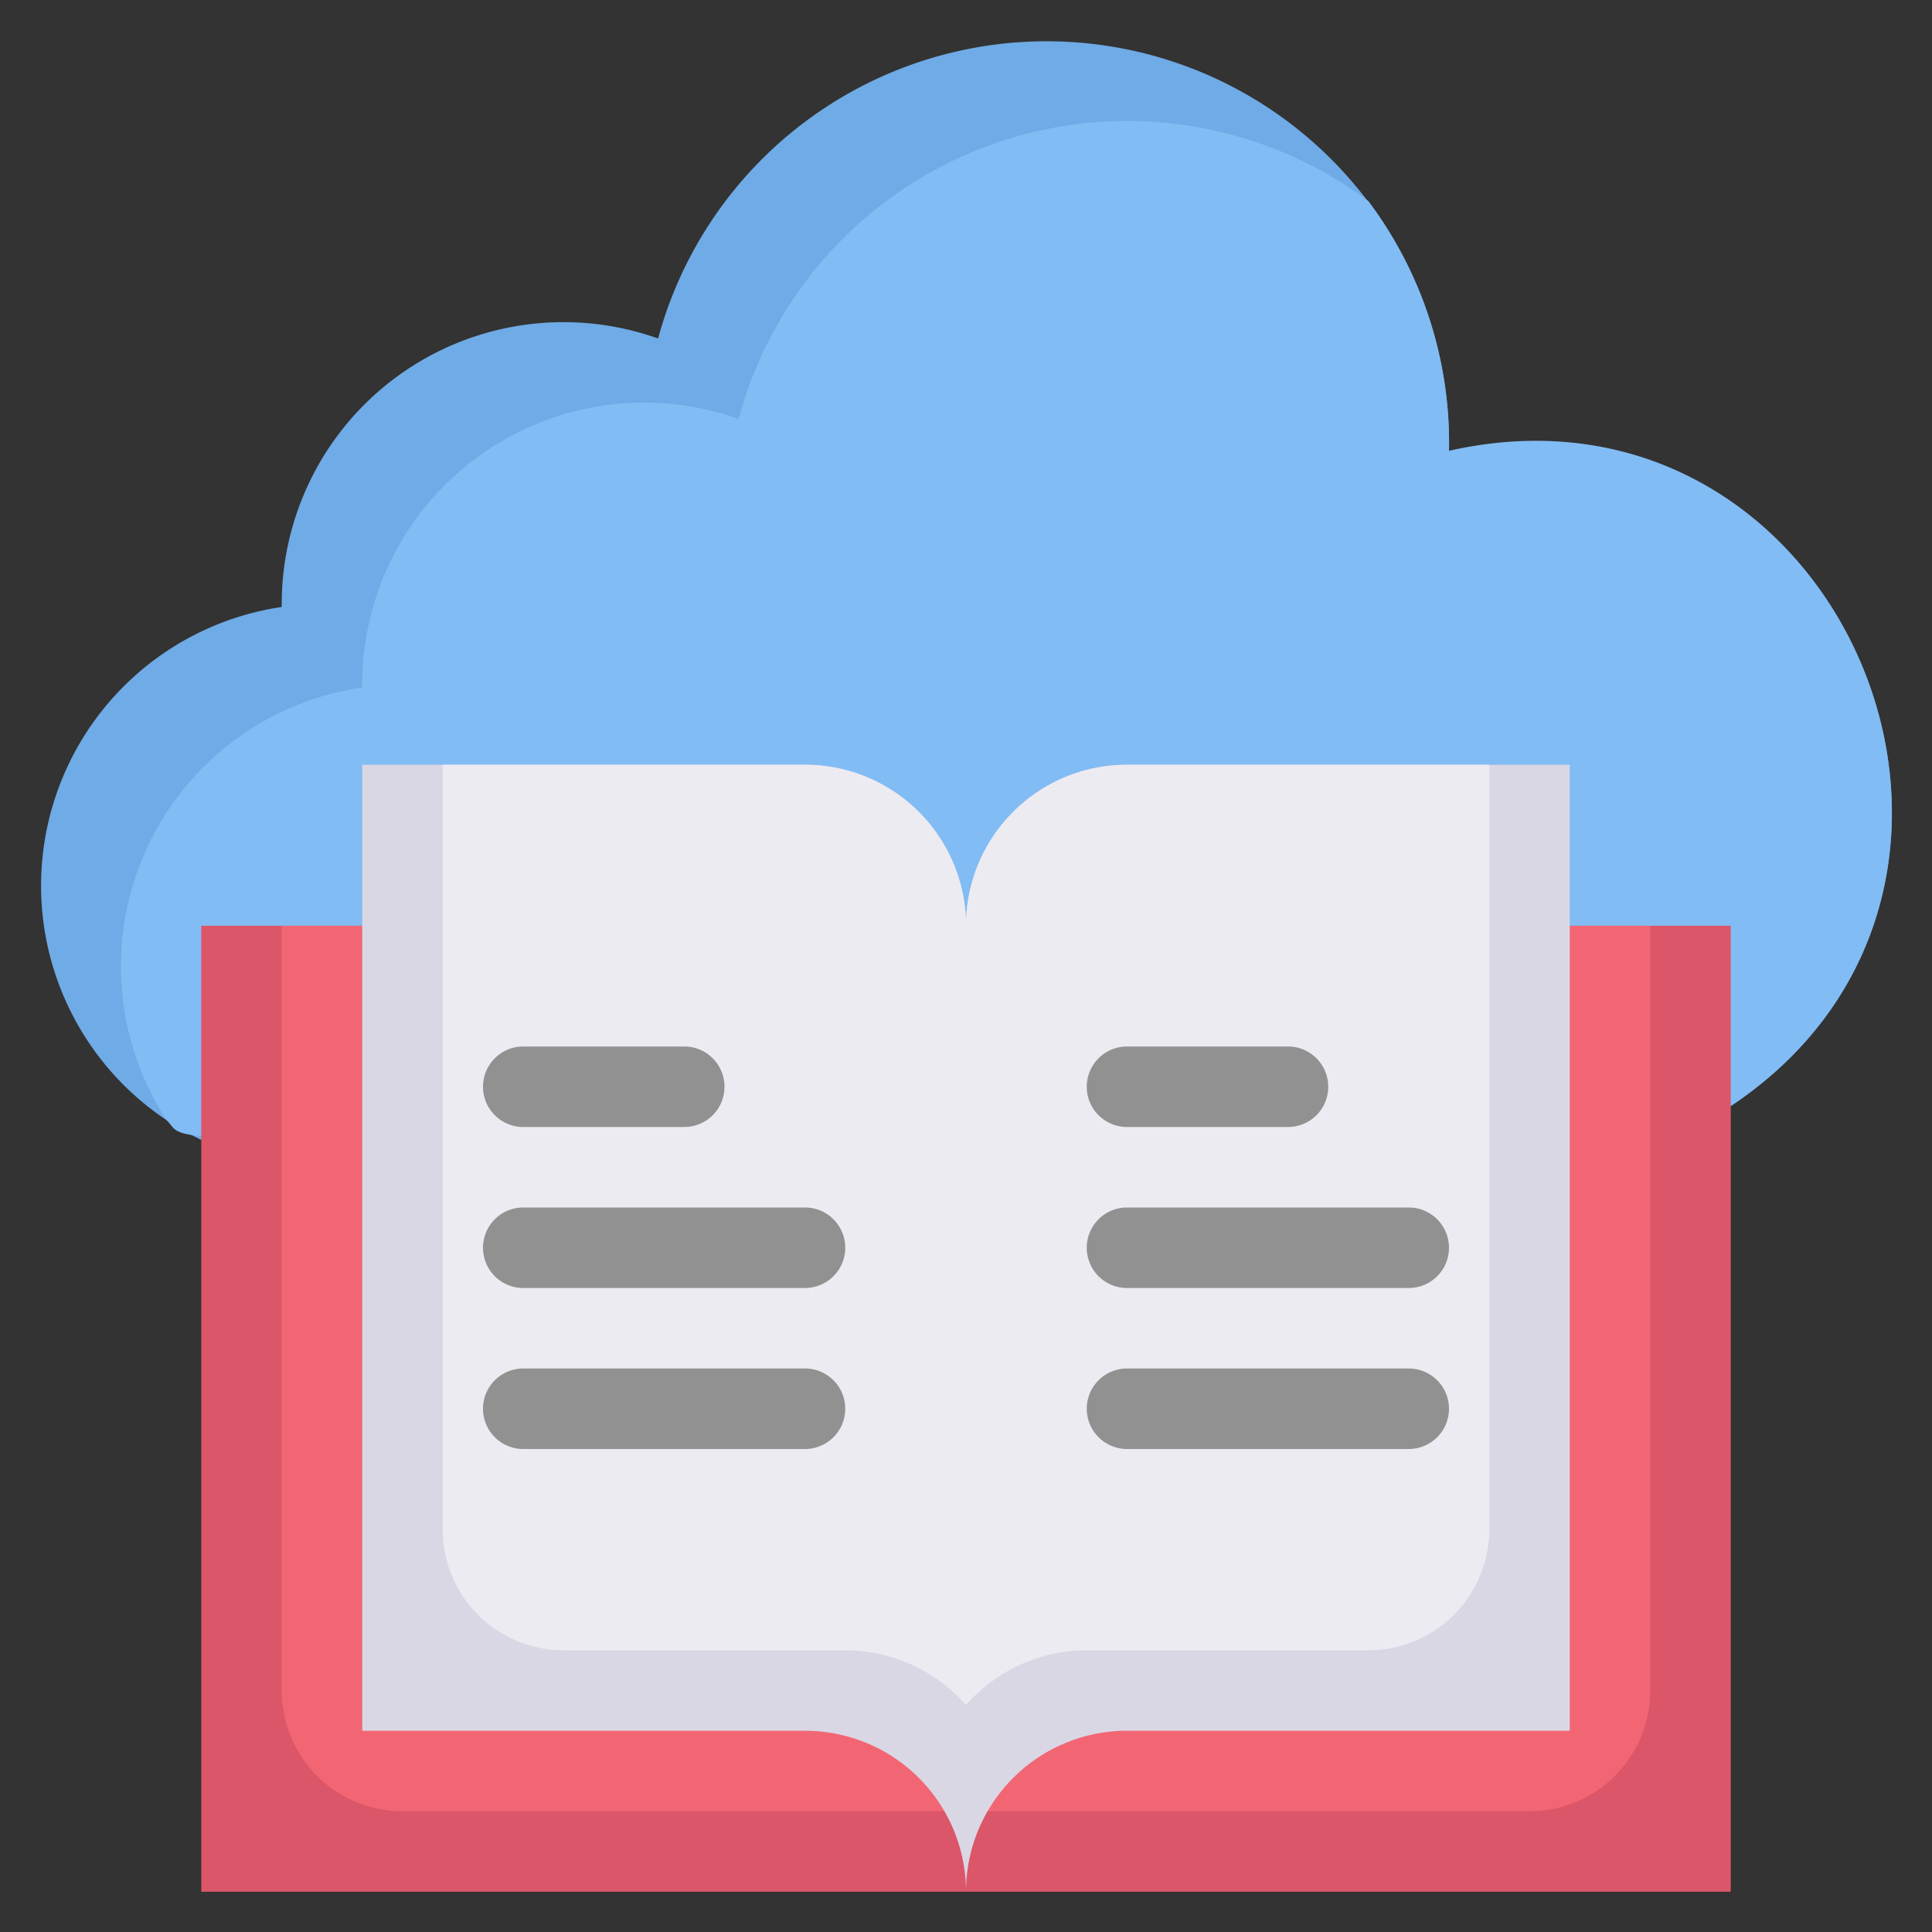 <svg xmlns="http://www.w3.org/2000/svg" viewBox="0 0 48 48"><rect x="0" y="0" width="48" height="48" fill="#333333" stroke="none"/><defs><style>.cls-1{fill:#6fabe6;}.cls-2{fill:#82bcf4;}.cls-3{fill:#db5669;}.cls-4{fill:#f26674;}.cls-5{fill:#dad7e5;}.cls-6{fill:#edebf2;}.cls-7{fill:#919191;}</style></defs><title>7. Book data cloud</title><g id="_7._Book_data_cloud" data-name="7. Book data cloud"><path class="cls-1" d="M5,28.32A7,7,0,0,1,7,15.08a7,7,0,0,1,9.35-6.67A10,10,0,0,1,36,11.22C45.74,9.09,51.22,22,43,27.48Z"/><path class="cls-2" d="M43,27.48c-40.74.9-38.15,1.06-38.86.35A7,7,0,0,1,9,17.08a7,7,0,0,1,9.35-6.67A10,10,0,0,1,34,5a10,10,0,0,1,2,6.2C45.73,9,51.22,22,43,27.48Z"/><rect class="cls-3" x="5" y="23" width="38" height="24"/><path class="cls-4" d="M24,23V45H10a3,3,0,0,1-3-3V23Z"/><path class="cls-4" d="M24,23V45H38a3,3,0,0,0,3-3V23Z"/><path class="cls-5" d="M24,23V47a4,4,0,0,0-4-4H9V19H20A4,4,0,0,1,24,23Z"/><path class="cls-6" d="M24,23V42.36A4,4,0,0,0,21,41H14a3,3,0,0,1-3-3V19h9A4,4,0,0,1,24,23Z"/><path class="cls-5" d="M39,19V43H28a4,4,0,0,0-4,4V23a4,4,0,0,1,4-4Z"/><path class="cls-6" d="M24,23V42.36A4,4,0,0,1,27,41h7a3,3,0,0,0,3-3V19H28A4,4,0,0,0,24,23Z"/><path class="cls-7" d="M17,28H13a1,1,0,0,1,0-2h4A1,1,0,0,1,17,28Z"/><path class="cls-7" d="M20,32H13a1,1,0,0,1,0-2h7A1,1,0,0,1,20,32Z"/><path class="cls-7" d="M20,36H13a1,1,0,0,1,0-2h7A1,1,0,0,1,20,36Z"/><path class="cls-7" d="M32,28H28a1,1,0,0,1,0-2h4A1,1,0,0,1,32,28Z"/><path class="cls-7" d="M35,32H28a1,1,0,0,1,0-2h7A1,1,0,0,1,35,32Z"/><path class="cls-7" d="M35,36H28a1,1,0,0,1,0-2h7A1,1,0,0,1,35,36Z"/></g></svg>
